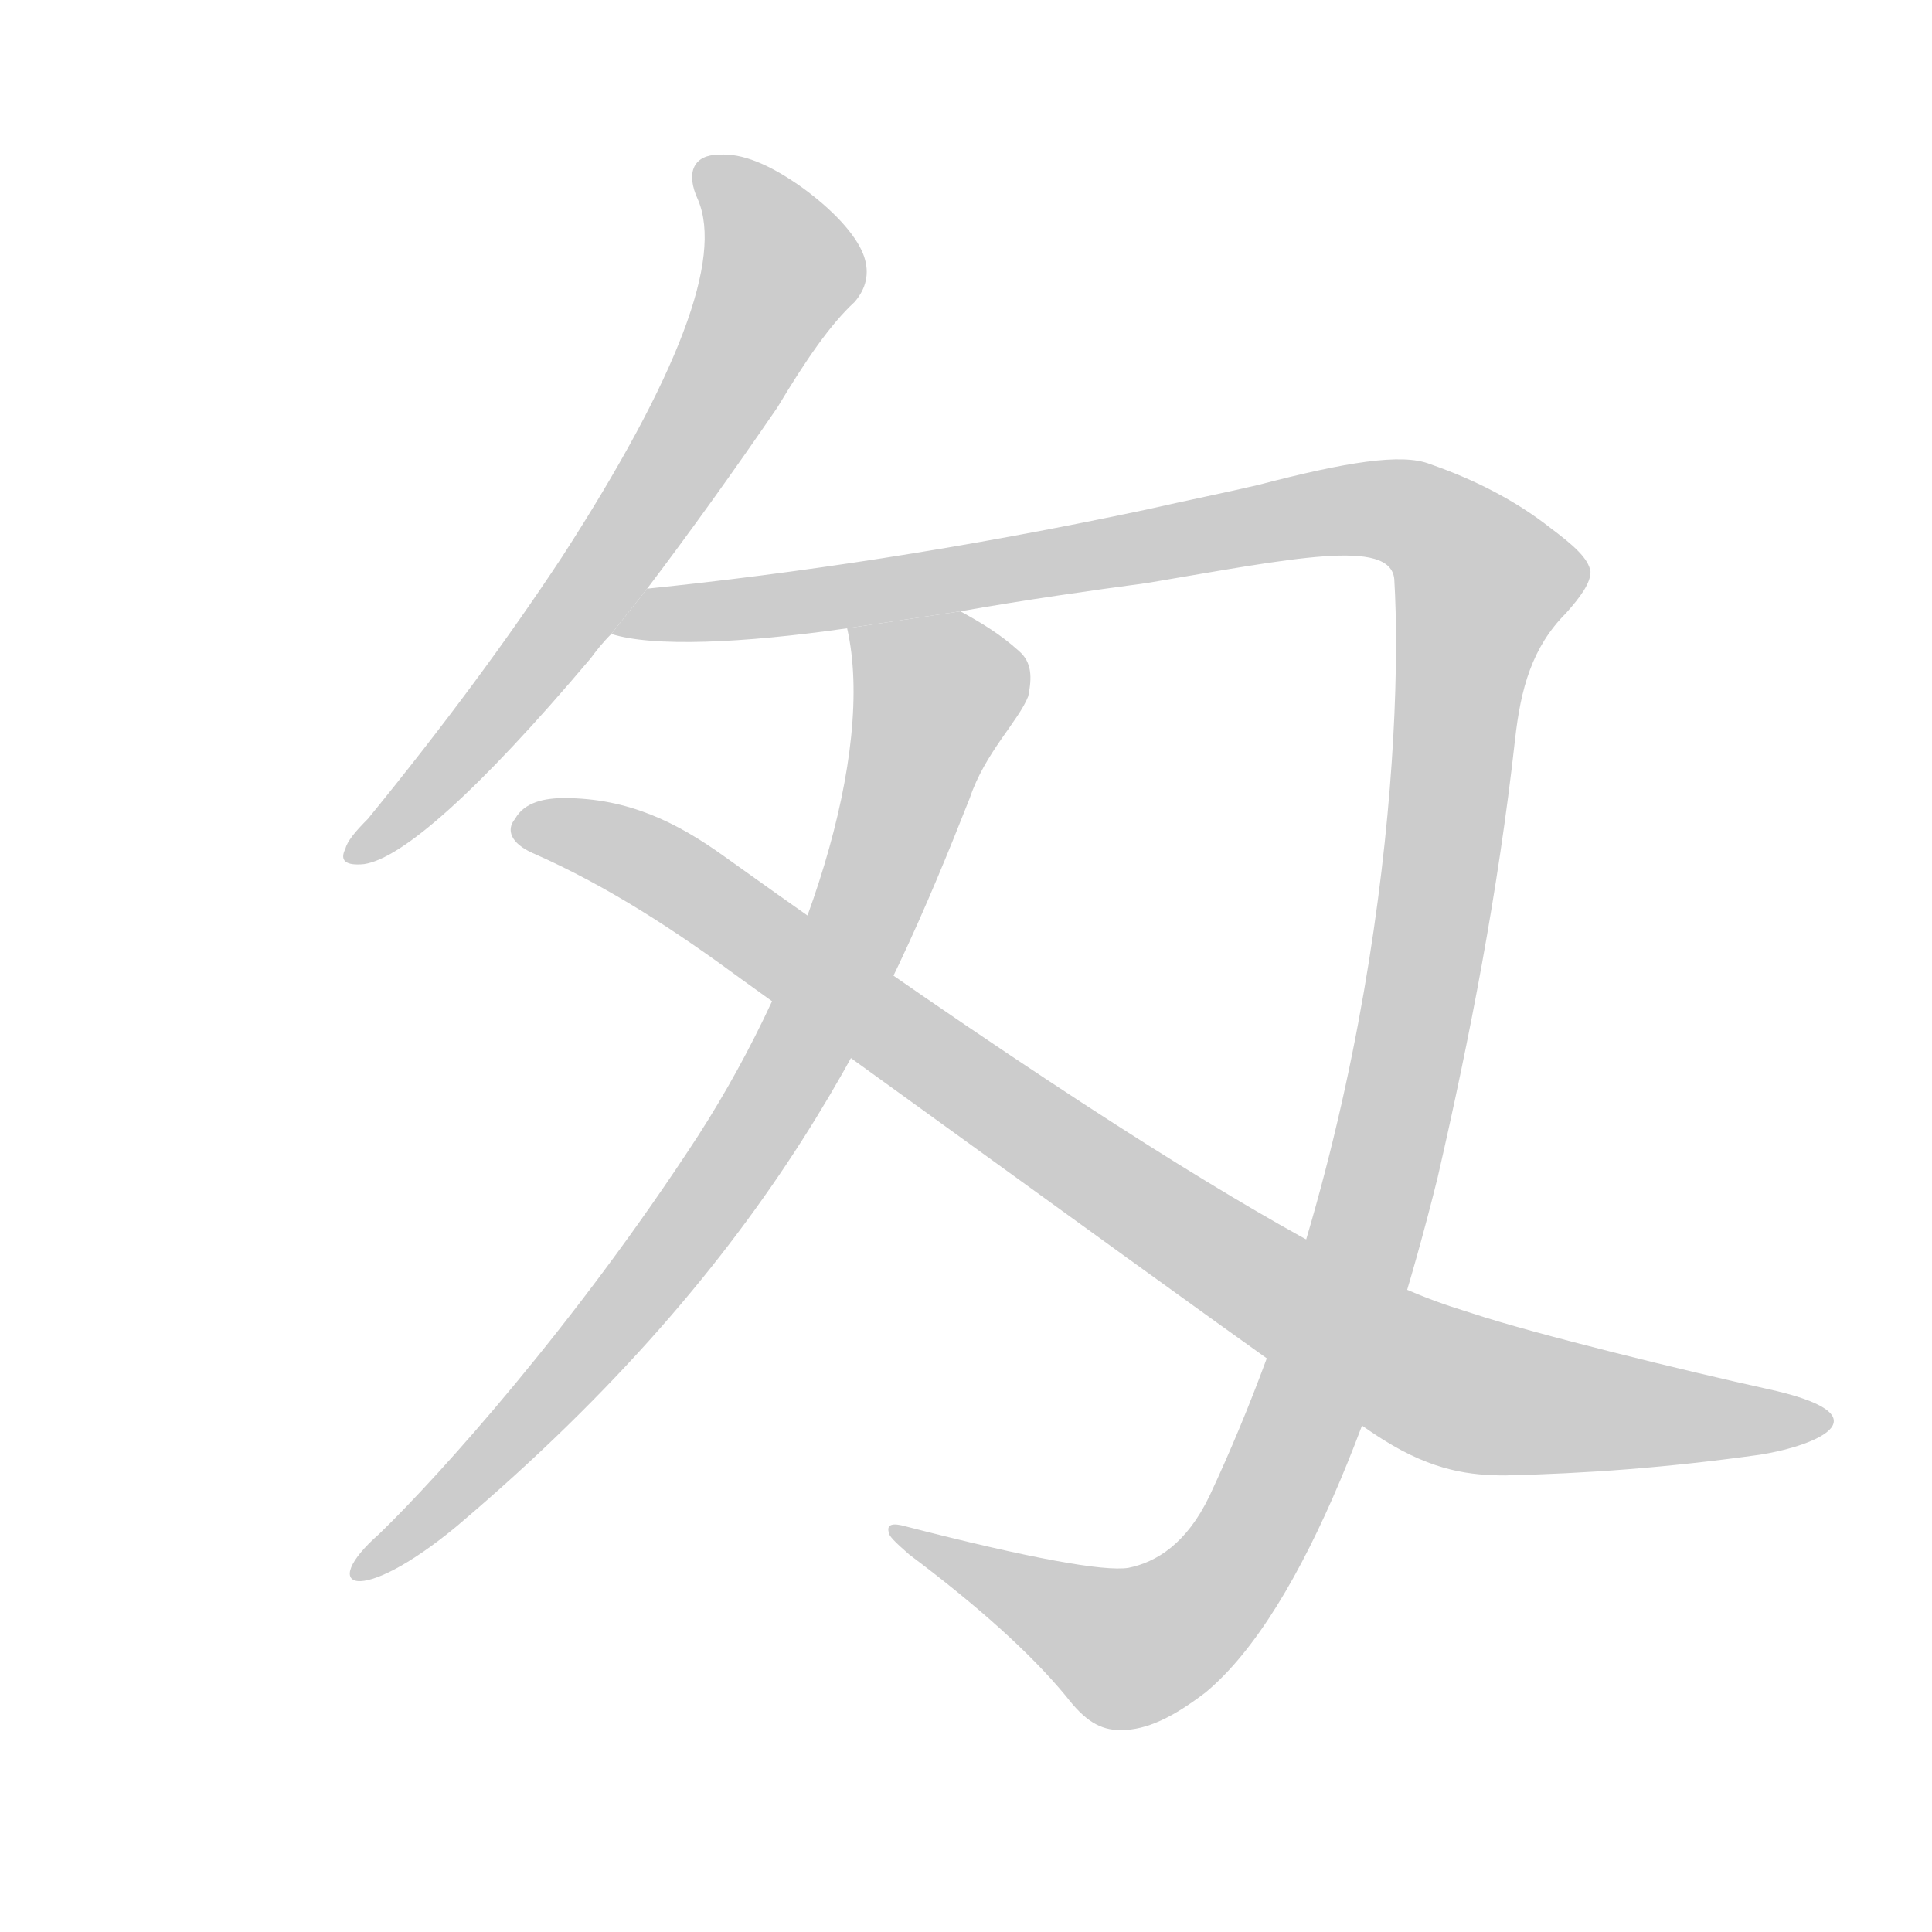 <!--
AnimCJK 2016-2018 Copyright Francois Mizessyn - https://github.com/parsimonhi/animCJK
Derived from:
    MakeMeAHanzi project - https://github.com/skishore/makemeahanzi
    Arphic PL KaitiM GB - https://apps.ubuntu.com/cat/applications/precise/fonts-arphic-gkai00mp/
    Arphic PL UKai - https://apps.ubuntu.com/cat/applications/fonts-arphic-ukai/
You can redistribute and/or modify this file under the terms of the Arphic Public License
as published by Arphic Technology Co., Ltd.
You should have received a copy of this license (the directory "APL") along with this file;
if not, see http://ftp.gnu.org/non-gnu/chinese-fonts-truetype/LICENSE.
-->
<svg id="z21249" class="acjk" version="1.1" viewBox="0 0 1024 1024" xmlns="http://www.w3.org/2000/svg" xmlns:xlink="http://www.w3.org/1999/xlink">
<style>
<![CDATA[
@keyframes z21249k {
	from {
		stroke:#ccc;
		stroke-dashoffset:3334;
	}
	1% {
		stroke:#c00;
		stroke-dashoffset:3334;
	}
	75% {
		stroke:#c00;
		stroke-dashoffset:0;
	}
	to {
		stroke:#000;
	}
}
#z21249 path[clip-path] {
	animation:z21249k 1s linear both;
	stroke-dasharray:3334;
	stroke-width:128;
	stroke-linecap:round;
	fill:none;
}
#z21249 path[clip-path="url(#z21249c1)"] {animation-delay:1s;}
#z21249 path[clip-path="url(#z21249c2)"] {animation-delay:2s;}
#z21249 path[clip-path="url(#z21249c3)"] {animation-delay:3s;}
#z21249 path[clip-path="url(#z21249c4)"] {animation-delay:4s;}
#z21249 path {fill:#ccc;}
]]>
</style>
<path id="z21249d1" d="M343 312C365 283 388 251 412 216C427 191 440 172 453 160C459 153 461 145 458 136C455 127 445 114 426 100C408 87 393 81 381 82C368 82 363 91 370 106C383 137 360 199 298 295C269 339 235 385 195 434C188 441 184 446 183 450C180 456 183 459 193 458C213 455 253 420 313 349C316 345 319 341 324 336 Z"/>
<path id="z21249d2" d="M598 831C585 833 546 826 480 809C473 807 470 808 471 812C471 814 474 817 482 824C518 851 546 876 565 899C575 912 583 917 594 917C608 917 622 910 639 897C692 853 735 733 762 624C779 550 794 473 803 392C806 365 812 343 830 325C838 316 843 309 843 303C842 296 834 289 822 280C803 265 781 254 758 246C743 240 713 245 667 257C650 261 630 265 608 270C509 291 421 304 343 312L324 336C346 343 393 341 449 333L509 324C543 318 578 313 608 309C685 296 737 285 739 307C744 390 731 601 641 793C629 818 613 828 598 831 Z"/>
<path id="z21249d3" d="M509 324L449 333C464 399 428 512 370 602C305 702 233 782 201 813C168 842 190 852 242 809C412 665 469 537 514 423C522 399 540 382 545 369C547 359 547 351 540 345C530 336 520 330 509 324 Z"/>
<path id="z21249d4" d="M733 763C760 780 780 782 798 782C840 781 883 778 933 771C964 766 1001 750 936 736C895 727 813 707 780 696C756 688 694 676 384 454C359 436 333 423 299 423C289 423 278 425 273 434C268 440 271 447 282 452C323 470 359 494 393 519C510 603 707 747 733 763 Z"/>
<defs>
	<clipPath id="z21249c1"><use xlink:href="#z21249d1"/></clipPath>
	<clipPath id="z21249c2"><use xlink:href="#z21249d2"/></clipPath>
	<clipPath id="z21249c3"><use xlink:href="#z21249d3"/></clipPath>
	<clipPath id="z21249c4"><use xlink:href="#z21249d4"/></clipPath>
</defs>
<path pathLength="3333" clip-path="url(#z21249c1)" d="M375 86L415 147L311 316L190 452"/>
<path pathLength="3333" clip-path="url(#z21249c2)" d="M334 332L717 272L792 314L732 634L670 815L613 874L487 818"/>
<path pathLength="3333" clip-path="url(#z21249c3)" d="M478 343L506 372L453 486L361 669L249 789L197 824"/>
<path pathLength="3333" clip-path="url(#z21249c4)" d="M278 436L353 458L598 647L806 746L953 754"/>
</svg>